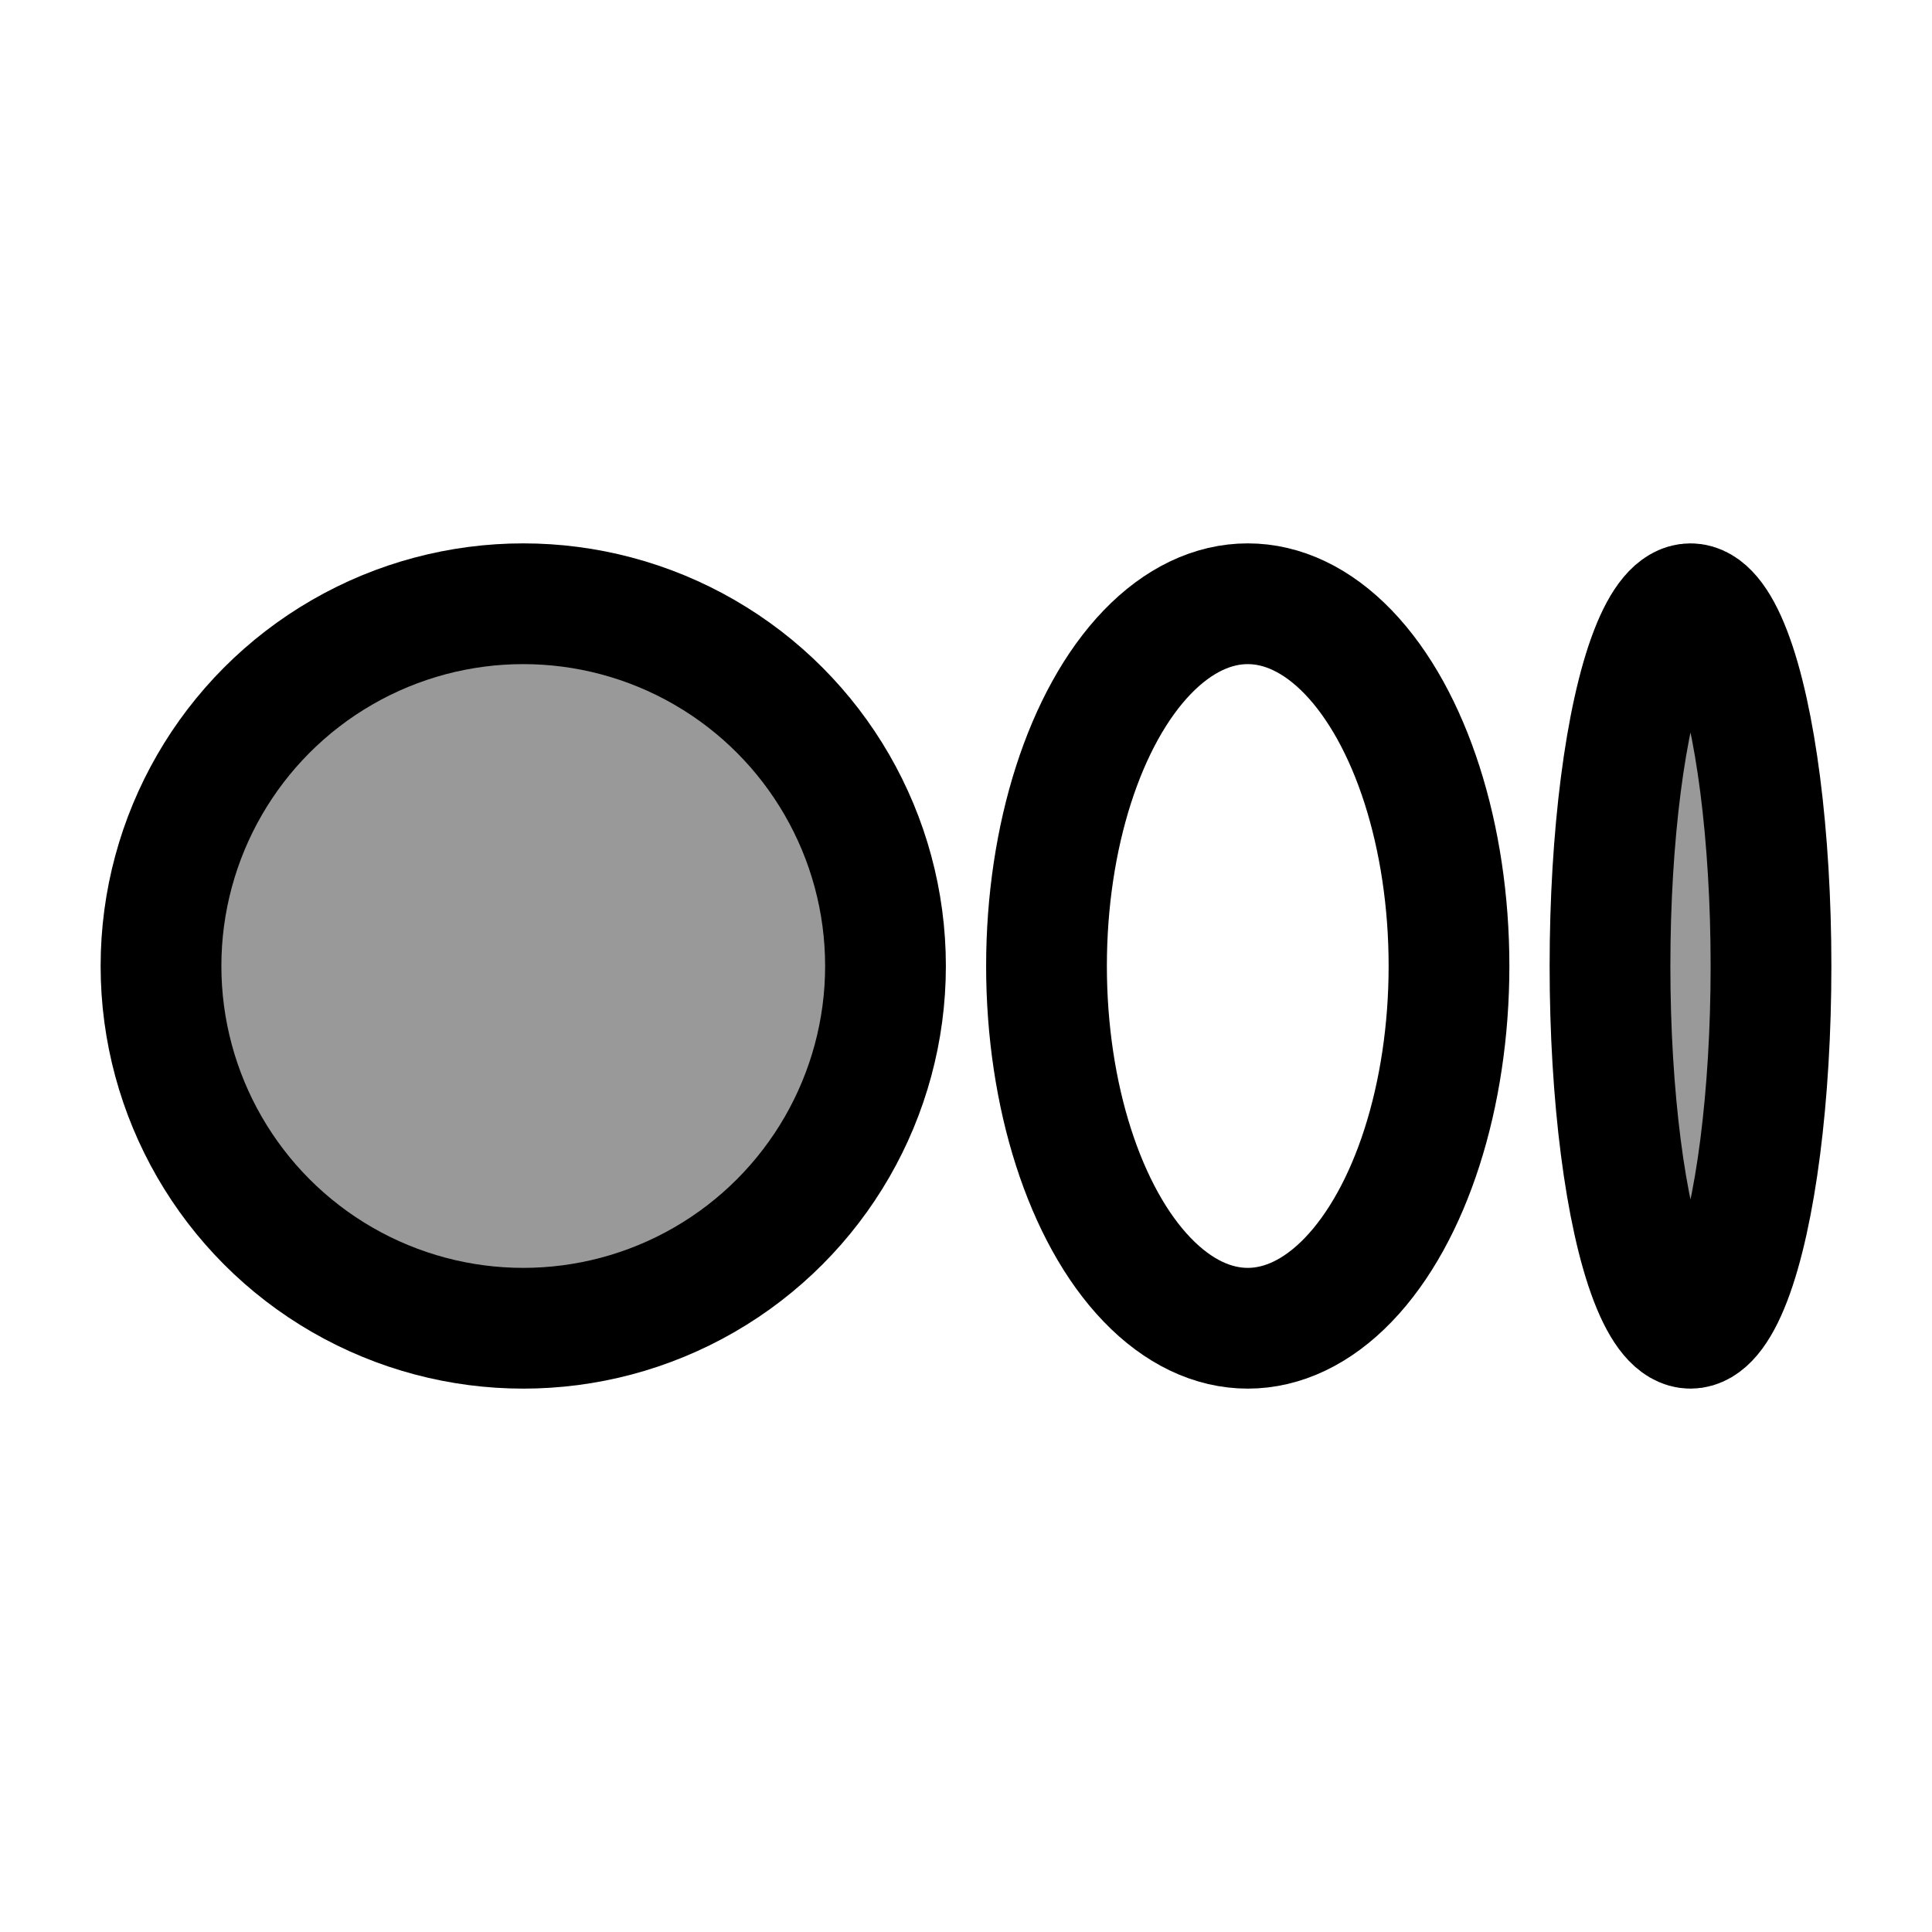 <svg width="24" height="24" viewBox="0 0 24 24" fill="none" xmlns="http://www.w3.org/2000/svg">
    <ellipse opacity="0.4" cx="21" cy="12" rx="1" ry="4.5" fill="currentColor"/>
    <circle opacity="0.4" cx="6.5" cy="12" r="4.5" fill="currentColor"/>
    <circle cx="6.5" cy="12" r="4.5" stroke="currentColor" stroke-width="1.5"/>
    <ellipse cx="15.5" cy="12" rx="2.5" ry="4.5" stroke="currentColor" stroke-width="1.5"/>
    <ellipse cx="21" cy="12" rx="1" ry="4.5" stroke="currentColor" stroke-width="1.5"/>
</svg>
